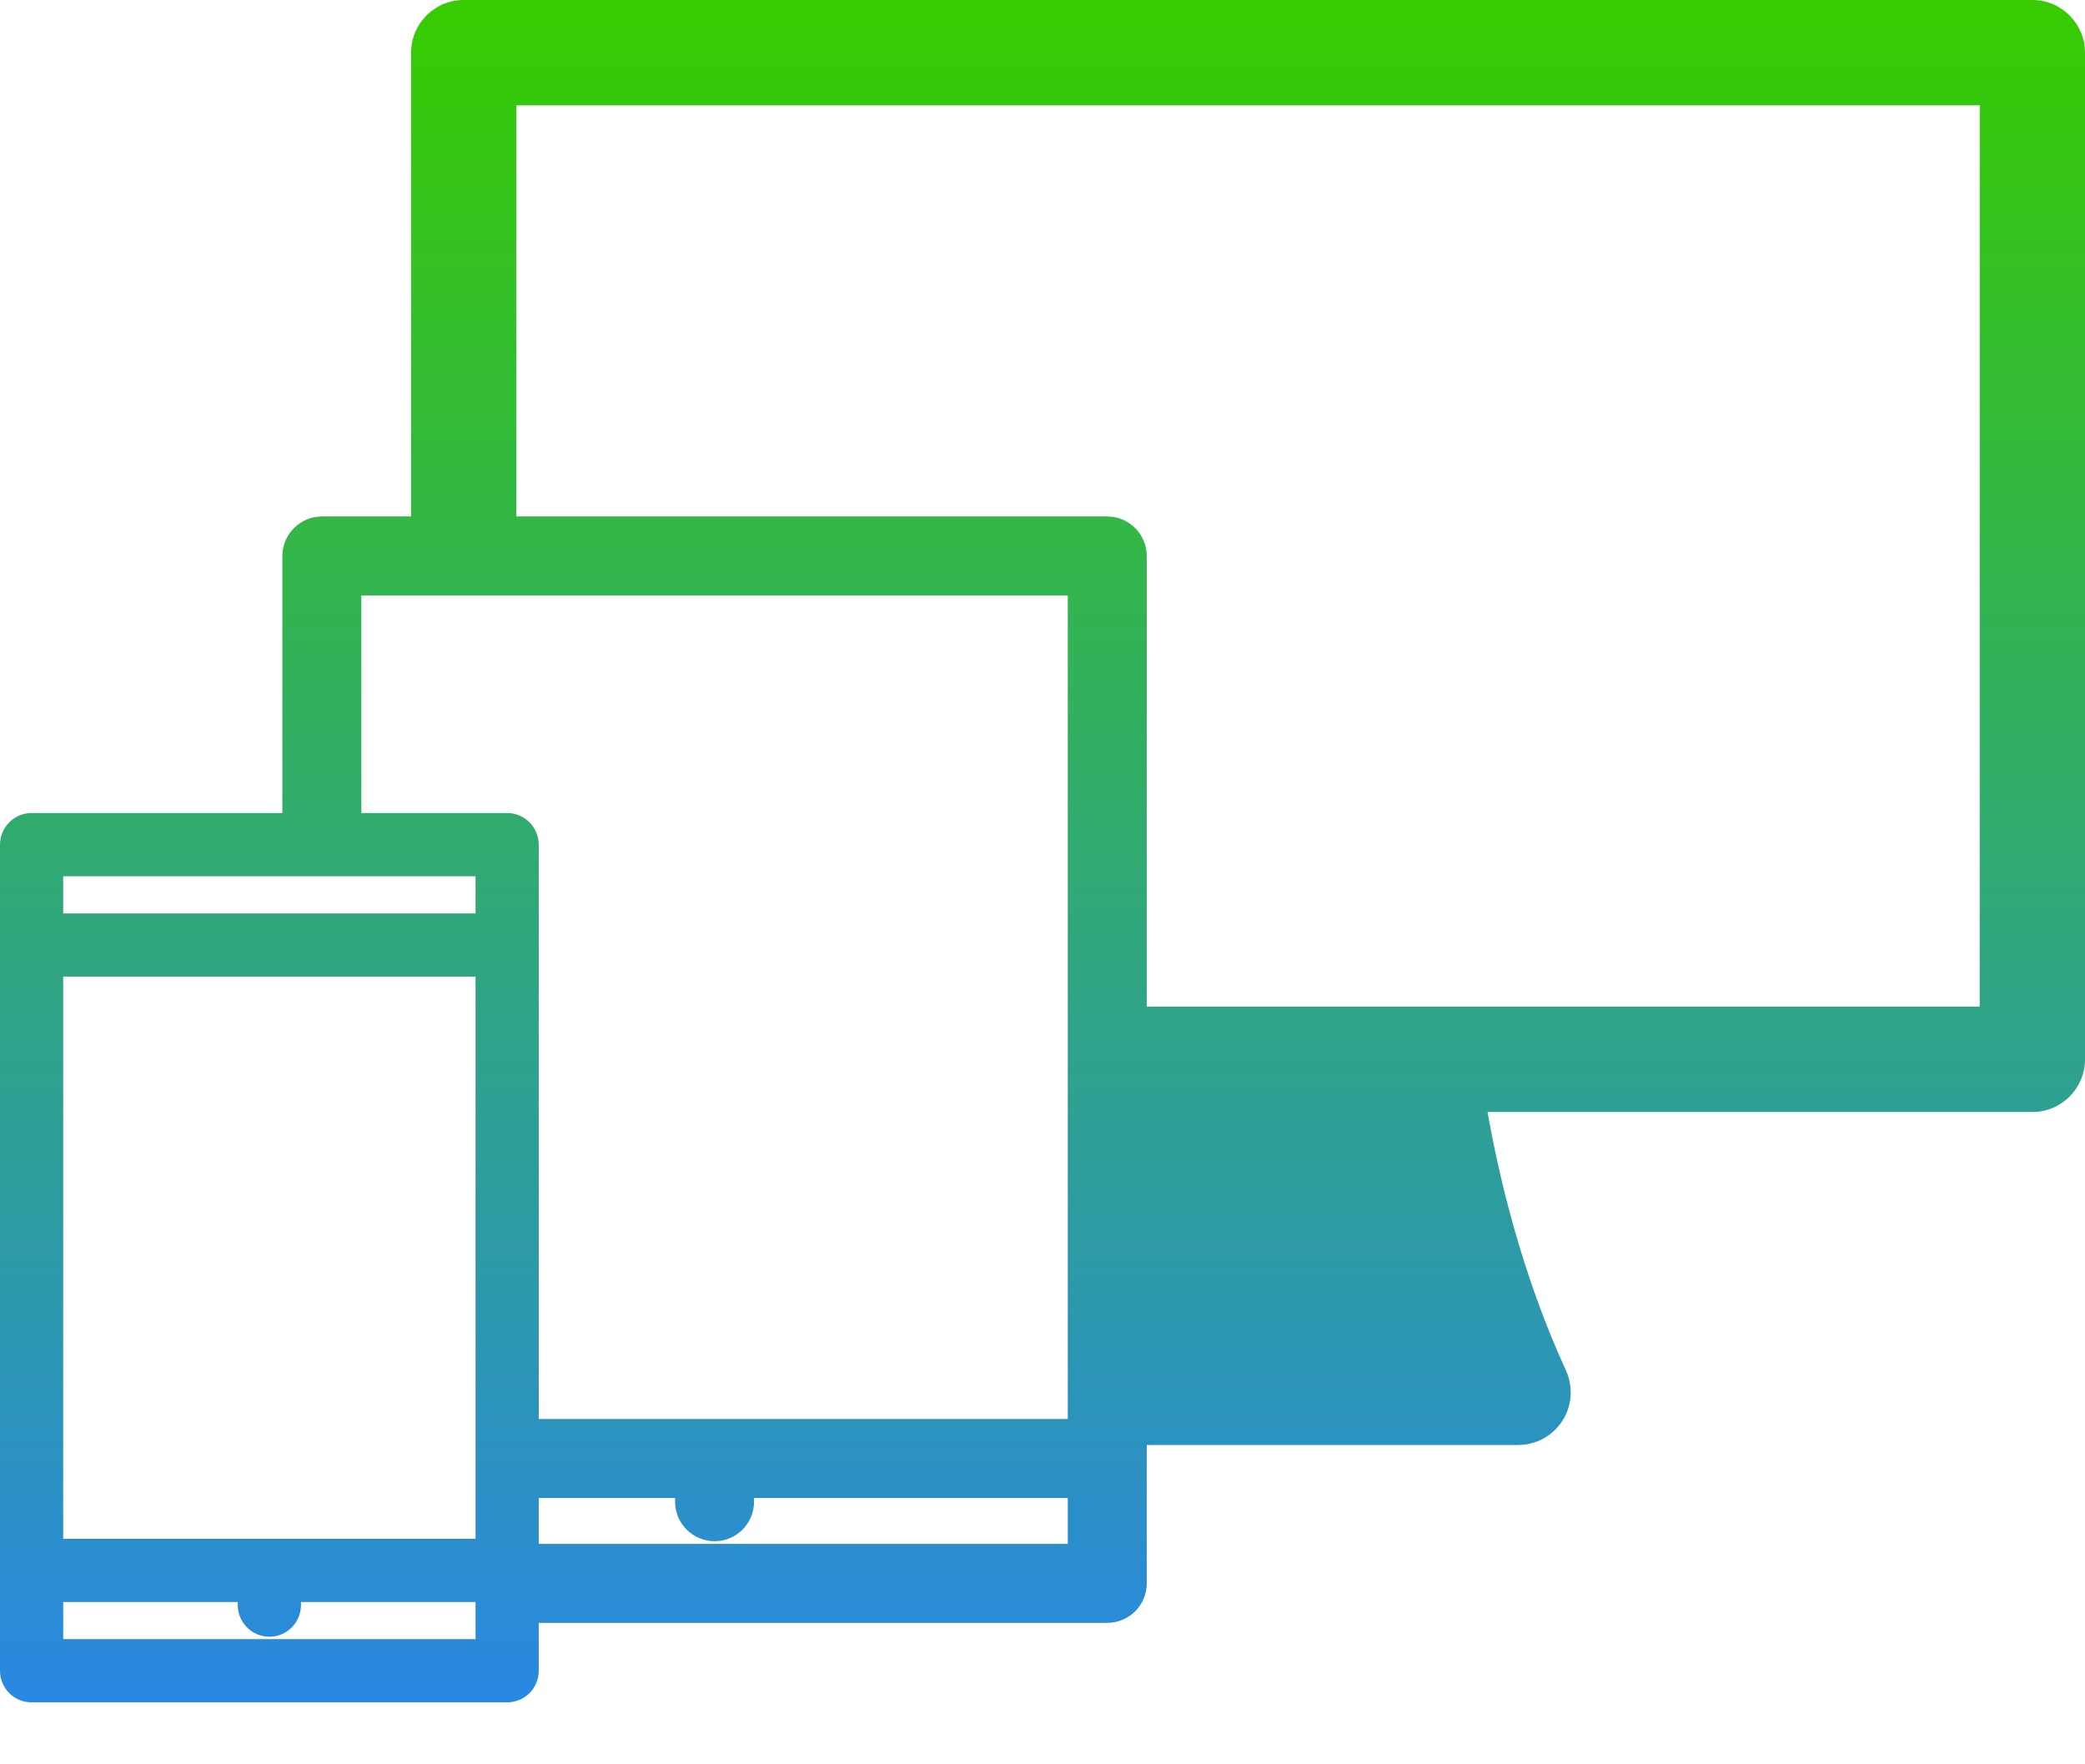 <svg width="26" height="22" viewBox="0 0 26 22" fill="none" xmlns="http://www.w3.org/2000/svg">
<path d="M0.394 10.138H3.521V6.933C3.521 6.802 3.573 6.677 3.666 6.585C3.758 6.492 3.883 6.44 4.014 6.44H5.126V0.657C5.126 0.294 5.42 0 5.782 0H25.343C25.706 0 26 0.294 26 0.657V13.209C26 13.572 25.706 13.866 25.343 13.866H18.55C18.681 14.616 18.962 15.857 19.527 17.088C19.573 17.188 19.593 17.298 19.585 17.408C19.578 17.517 19.543 17.624 19.483 17.716C19.424 17.809 19.342 17.885 19.245 17.938C19.149 17.991 19.041 18.018 18.93 18.018H14.3V19.743C14.3 19.874 14.248 19.999 14.156 20.092C14.063 20.184 13.938 20.236 13.807 20.236H6.718V20.833C6.718 20.938 6.677 21.038 6.603 21.112C6.529 21.186 6.429 21.227 6.324 21.227H0.394C0.289 21.227 0.189 21.186 0.115 21.112C0.042 21.038 0 20.938 0 20.833V10.532C0 10.428 0.042 10.328 0.115 10.254C0.189 10.18 0.289 10.138 0.394 10.138ZM14.3 6.933V12.552H24.687V1.313H6.439V6.44H13.807C13.938 6.44 14.063 6.492 14.156 6.585C14.248 6.677 14.3 6.802 14.3 6.933ZM6.718 19.251H13.315V18.679H9.403V18.725C9.403 18.997 9.183 19.218 8.911 19.218C8.639 19.218 8.418 18.997 8.418 18.725V18.679H6.718V19.251ZM6.718 10.532V17.694H13.315V7.425H4.506V10.138H6.324C6.429 10.138 6.529 10.18 6.603 10.254C6.677 10.328 6.718 10.428 6.718 10.532ZM0.788 20.439H5.93V19.976H3.753V20.015C3.753 20.119 3.711 20.219 3.638 20.293C3.564 20.367 3.464 20.409 3.359 20.409C3.255 20.409 3.154 20.367 3.08 20.293C3.007 20.219 2.965 20.119 2.965 20.015V19.976H0.788V20.439ZM0.788 19.188H5.93V12.178H0.788V19.188ZM0.788 11.39H5.93V10.926H0.788V11.39Z" fill="url(#paint0_linear_645_215)"/>
<defs>
<linearGradient id="paint0_linear_645_215" x1="13" y1="0" x2="13" y2="21.227" gradientUnits="userSpaceOnUse">
<stop stop-color="#37CC00"/>
<stop offset="1" stop-color="#2988E2"/>
</linearGradient>
</defs>
</svg>
